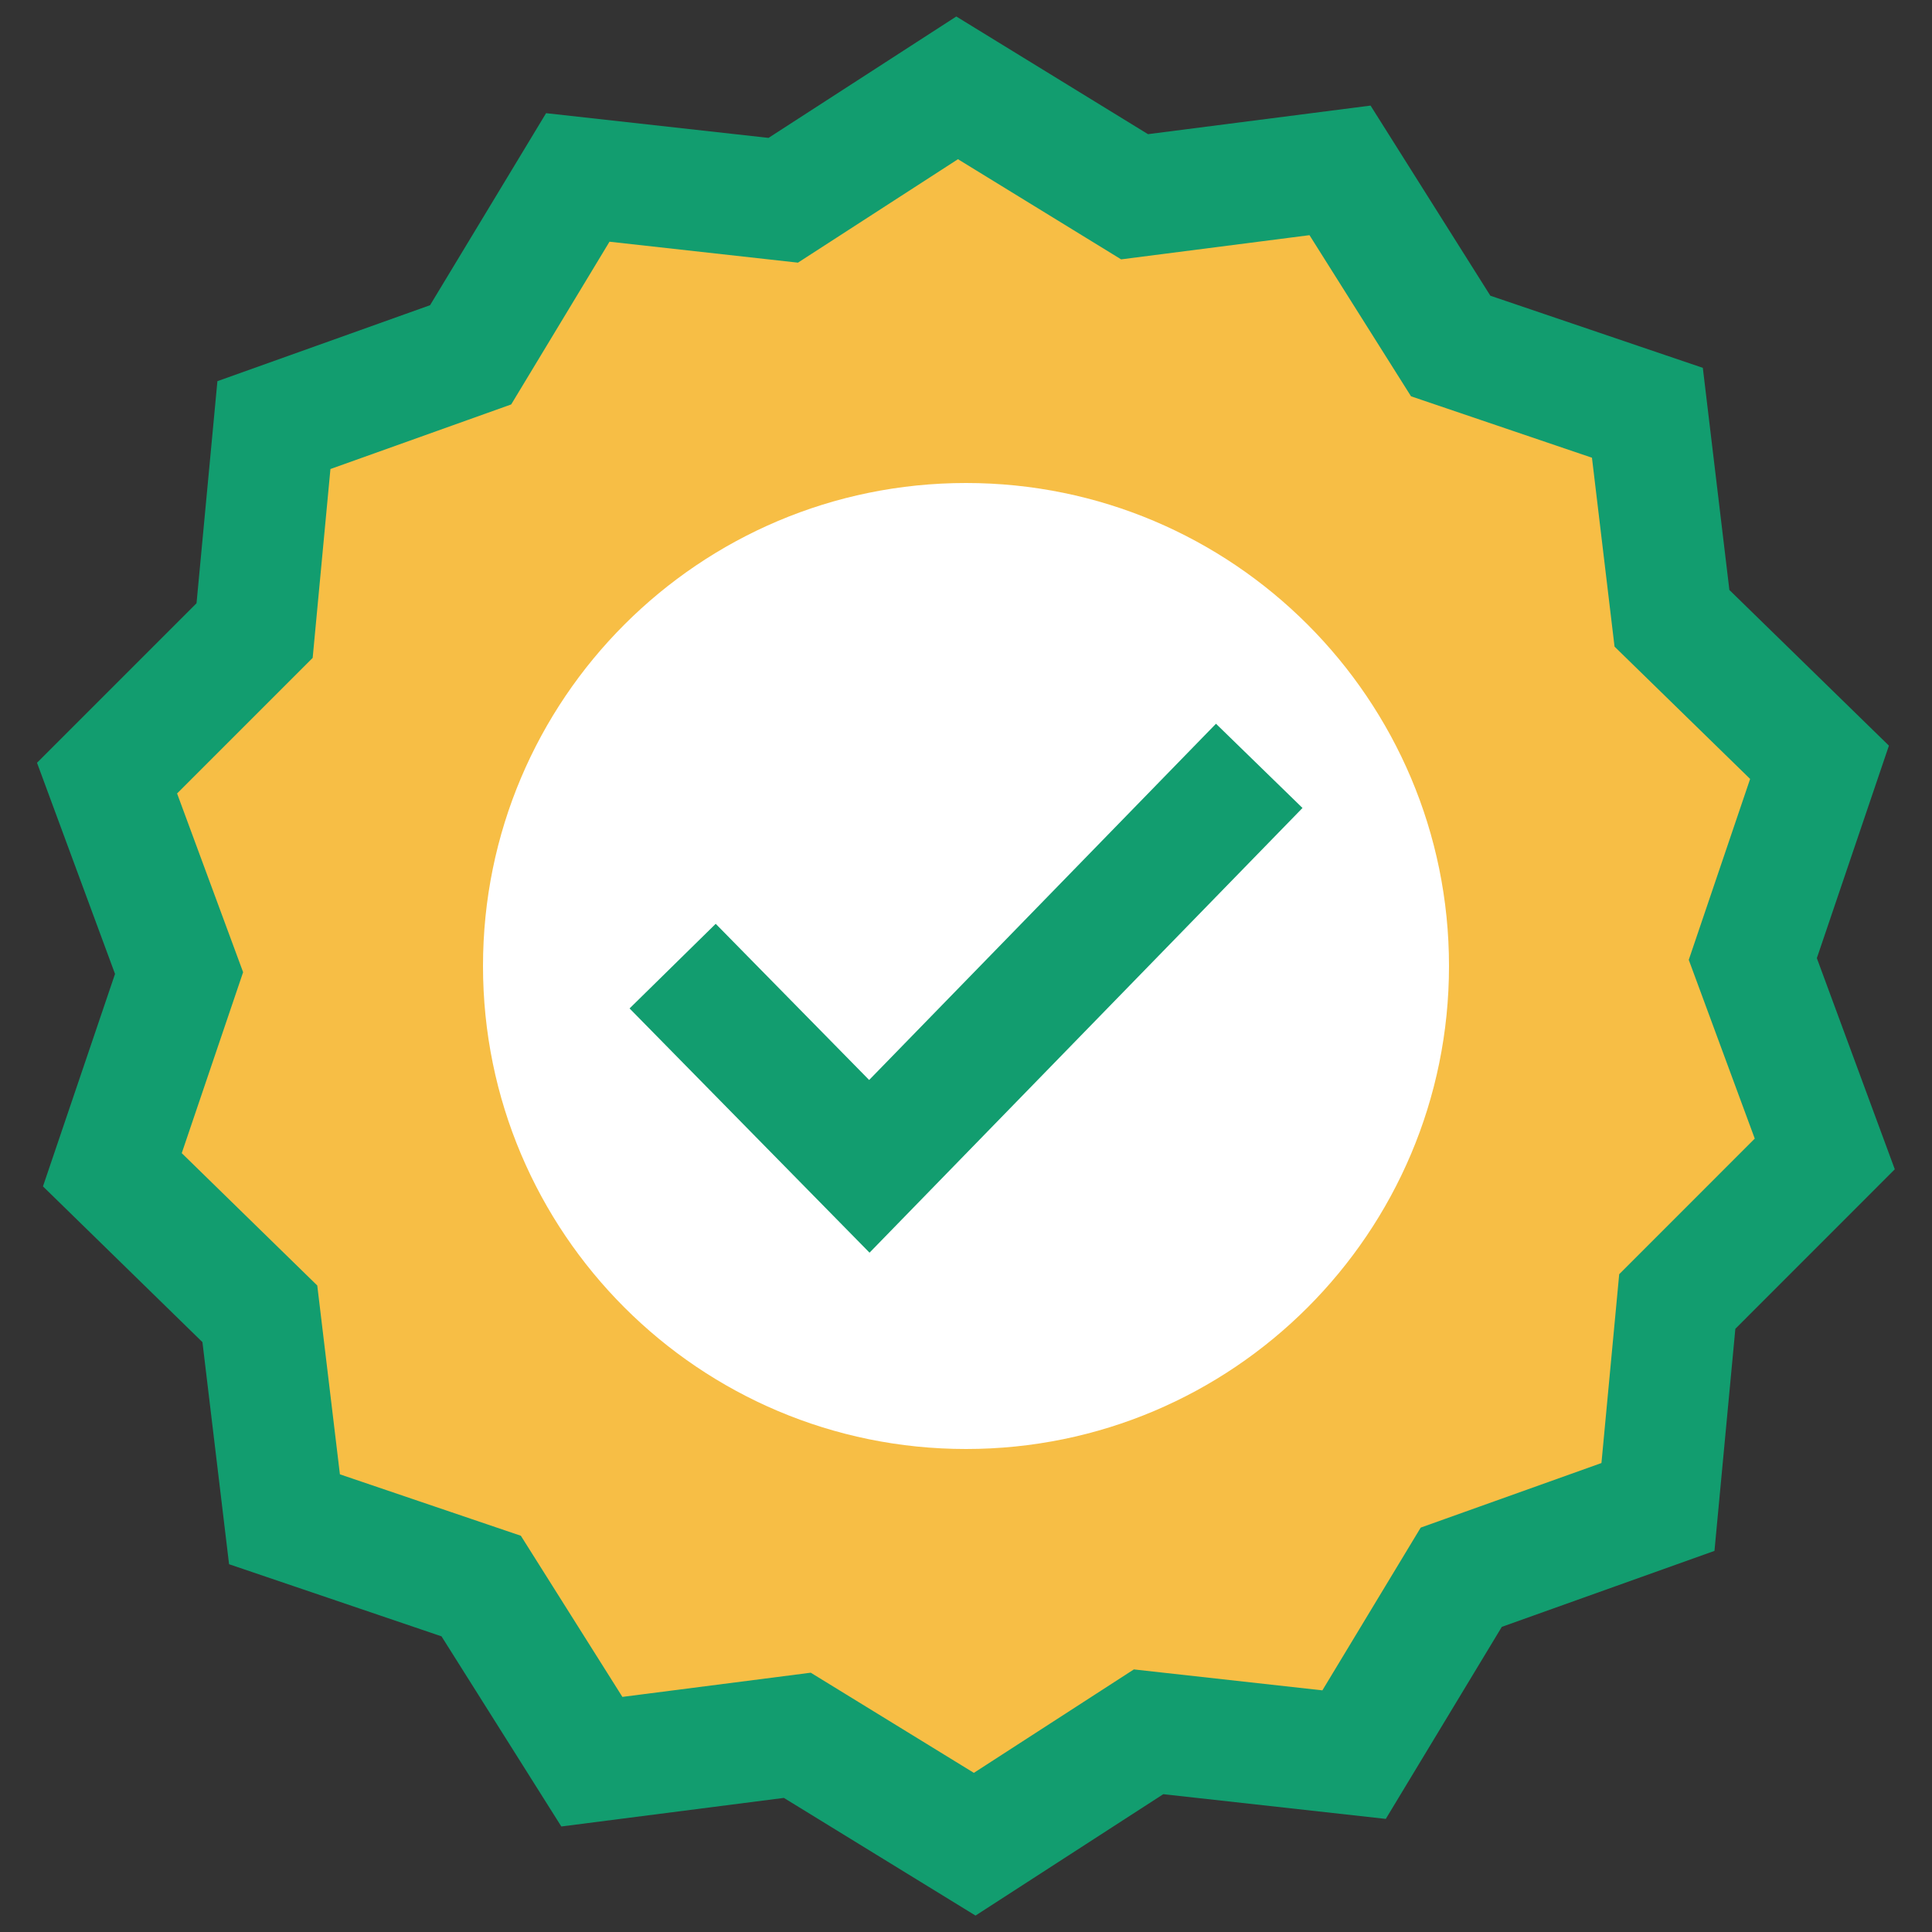 <svg width="32" height="32" viewBox="0 0 32 32" fill="none" xmlns="http://www.w3.org/2000/svg">
<rect x="0" y="0" width="32" height="32" fill="#333333" stroke="none"/>
<path opacity="0.2" d="M15.999 24.961C20.948 24.961 24.959 20.95 24.959 16.001C24.959 11.053 20.948 7.041 15.999 7.041C11.051 7.041 7.039 11.053 7.039 16.001C7.039 20.95 11.051 24.961 15.999 24.961Z" stroke="#129D6F" stroke-width="2" stroke-miterlimit="10"/>
<path d="M27.461 24.96L24.203 26.124L22.428 29.062L19.024 28.684L16.144 30.546L13.206 28.742L9.803 29.179L7.97 26.27L4.712 25.164L4.304 21.761L1.861 19.375L2.966 16.117L1.773 12.888L4.217 10.444L4.537 7.041L7.795 5.877L9.57 2.939L12.973 3.317L15.853 1.455L18.792 3.259L22.195 2.822L24.028 5.731L27.286 6.837L27.693 10.241L30.137 12.626L29.032 15.884L30.224 19.113L27.781 21.557L27.461 24.96Z" fill="#F7BE45" stroke="#129D6F" stroke-width="2" stroke-miterlimit="10"/>
<path d="M16 24C20.418 24 24 20.418 24 16C24 11.582 20.418 8 16 8C11.582 8 8 11.582 8 16C8 20.418 11.582 24 16 24Z" fill="white"/>
<path d="M11.141 16.002L14.399 19.318L20.857 12.685" stroke="#129D6F" stroke-width="2" stroke-miterlimit="10"/>
</svg>
